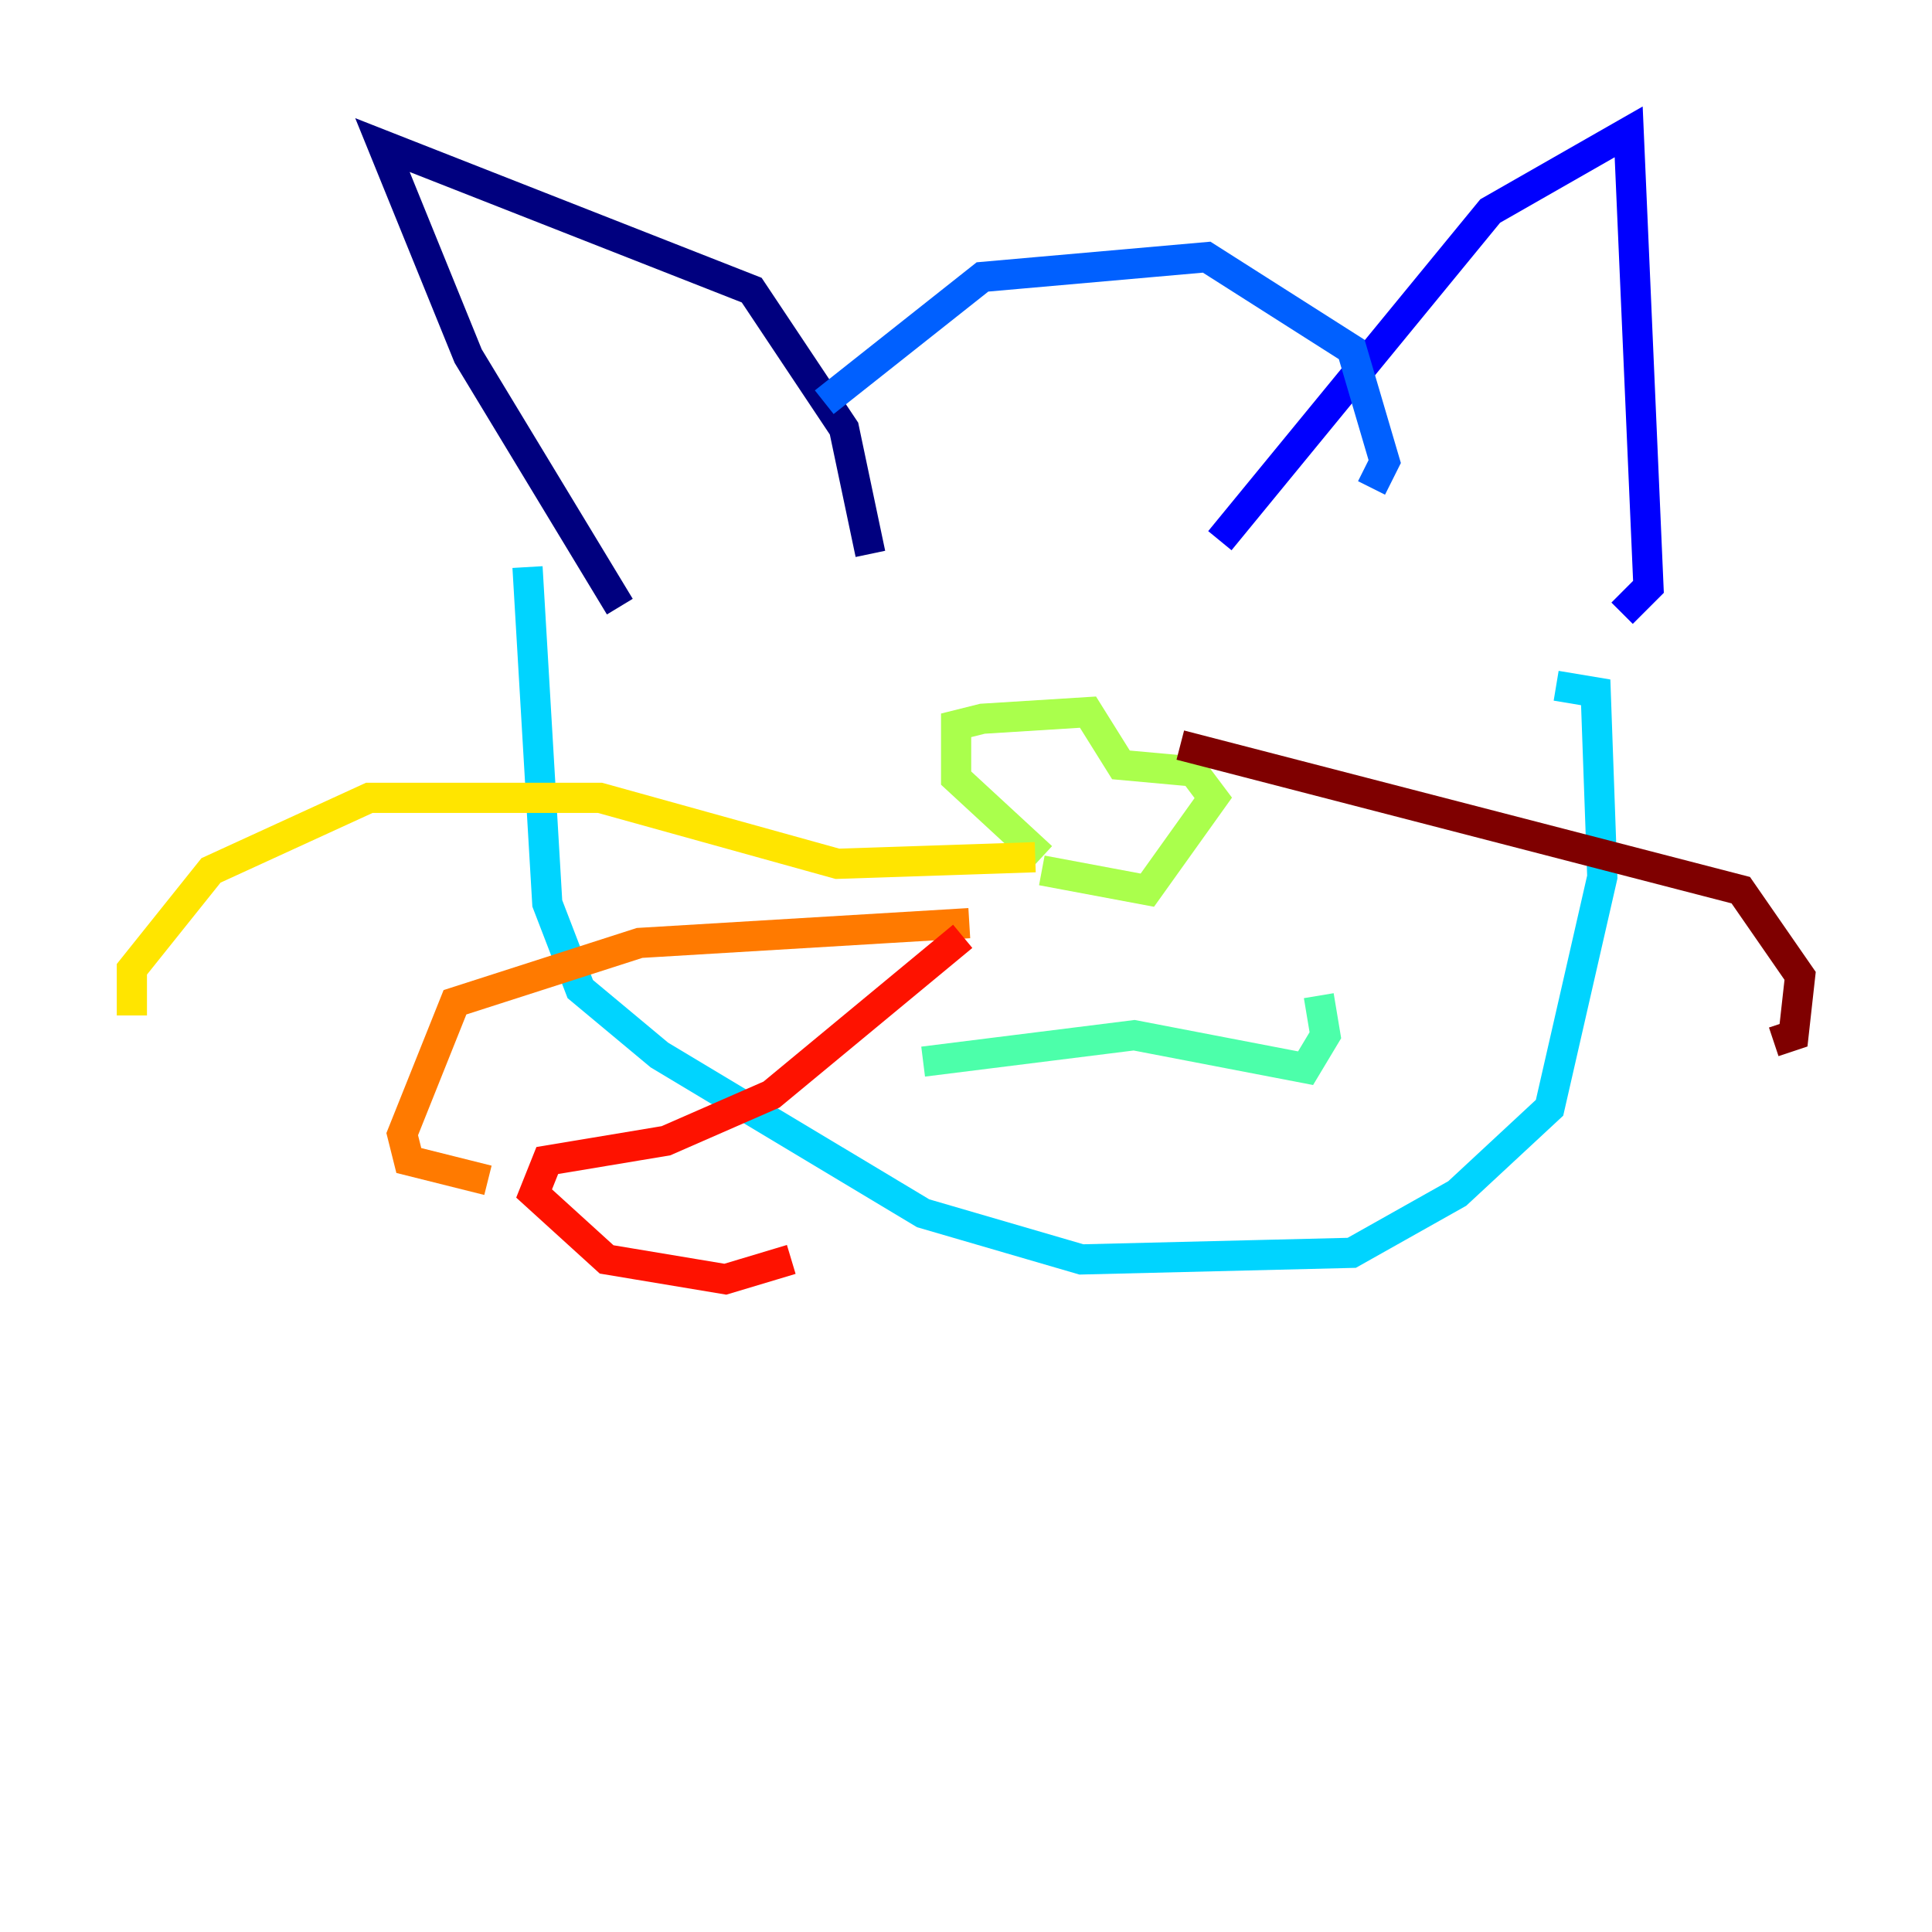 <?xml version="1.0" encoding="utf-8" ?>
<svg baseProfile="tiny" height="128" version="1.2" viewBox="0,0,128,128" width="128" xmlns="http://www.w3.org/2000/svg" xmlns:ev="http://www.w3.org/2001/xml-events" xmlns:xlink="http://www.w3.org/1999/xlink"><defs /><polyline fill="none" points="41.065,40.191 31.017,23.59 25.338,9.611 49.802,19.222 55.918,28.396 57.666,36.696" stroke="#00007f" stroke-width="2" /><polyline fill="none" points="80.819,35.822 98.73,13.979 107.904,8.737 109.215,38.88 107.468,40.628" stroke="#0000fe" stroke-width="2" /><polyline fill="none" points="54.608,26.648 65.092,18.348 79.945,17.038 89.556,23.154 91.741,30.58 90.867,32.328" stroke="#0060ff" stroke-width="2" /><polyline fill="none" points="34.949,37.57 36.259,59.85 38.444,65.529 43.686,69.898 61.16,80.382 71.645,83.44 89.556,83.003 96.546,79.072 102.662,73.392 106.157,58.102 105.72,45.87 103.099,45.433" stroke="#00d4ff" stroke-width="2" /><polyline fill="none" points="61.16,70.335 75.14,68.587 86.498,70.771 87.809,68.587 87.372,65.966" stroke="#4cffaa" stroke-width="2" /><polyline fill="none" points="69.024,56.792 63.345,51.55 63.345,48.055 65.092,47.618 72.082,47.181 74.266,50.676 79.072,51.113 80.382,52.86 76.014,58.976 69.024,57.666" stroke="#aaff4c" stroke-width="2" /><polyline fill="none" points="68.587,56.792 55.481,57.229 39.754,52.86 24.464,52.86 13.979,57.666 8.737,64.218 8.737,67.276" stroke="#ffe500" stroke-width="2" /><polyline fill="none" points="64.218,61.16 42.375,62.471 30.143,66.403 26.648,75.14 27.085,76.887 32.328,78.198" stroke="#ff7a00" stroke-width="2" /><polyline fill="none" points="63.782,62.034 51.113,72.519 44.123,75.577 36.259,76.887 35.386,79.072 40.191,83.44 48.055,84.751 52.423,83.44" stroke="#fe1200" stroke-width="2" /><polyline fill="none" points="78.198,49.365 115.331,58.976 119.263,64.655 118.826,68.587 117.515,69.024" stroke="#7f0000" stroke-width="2" /></svg>